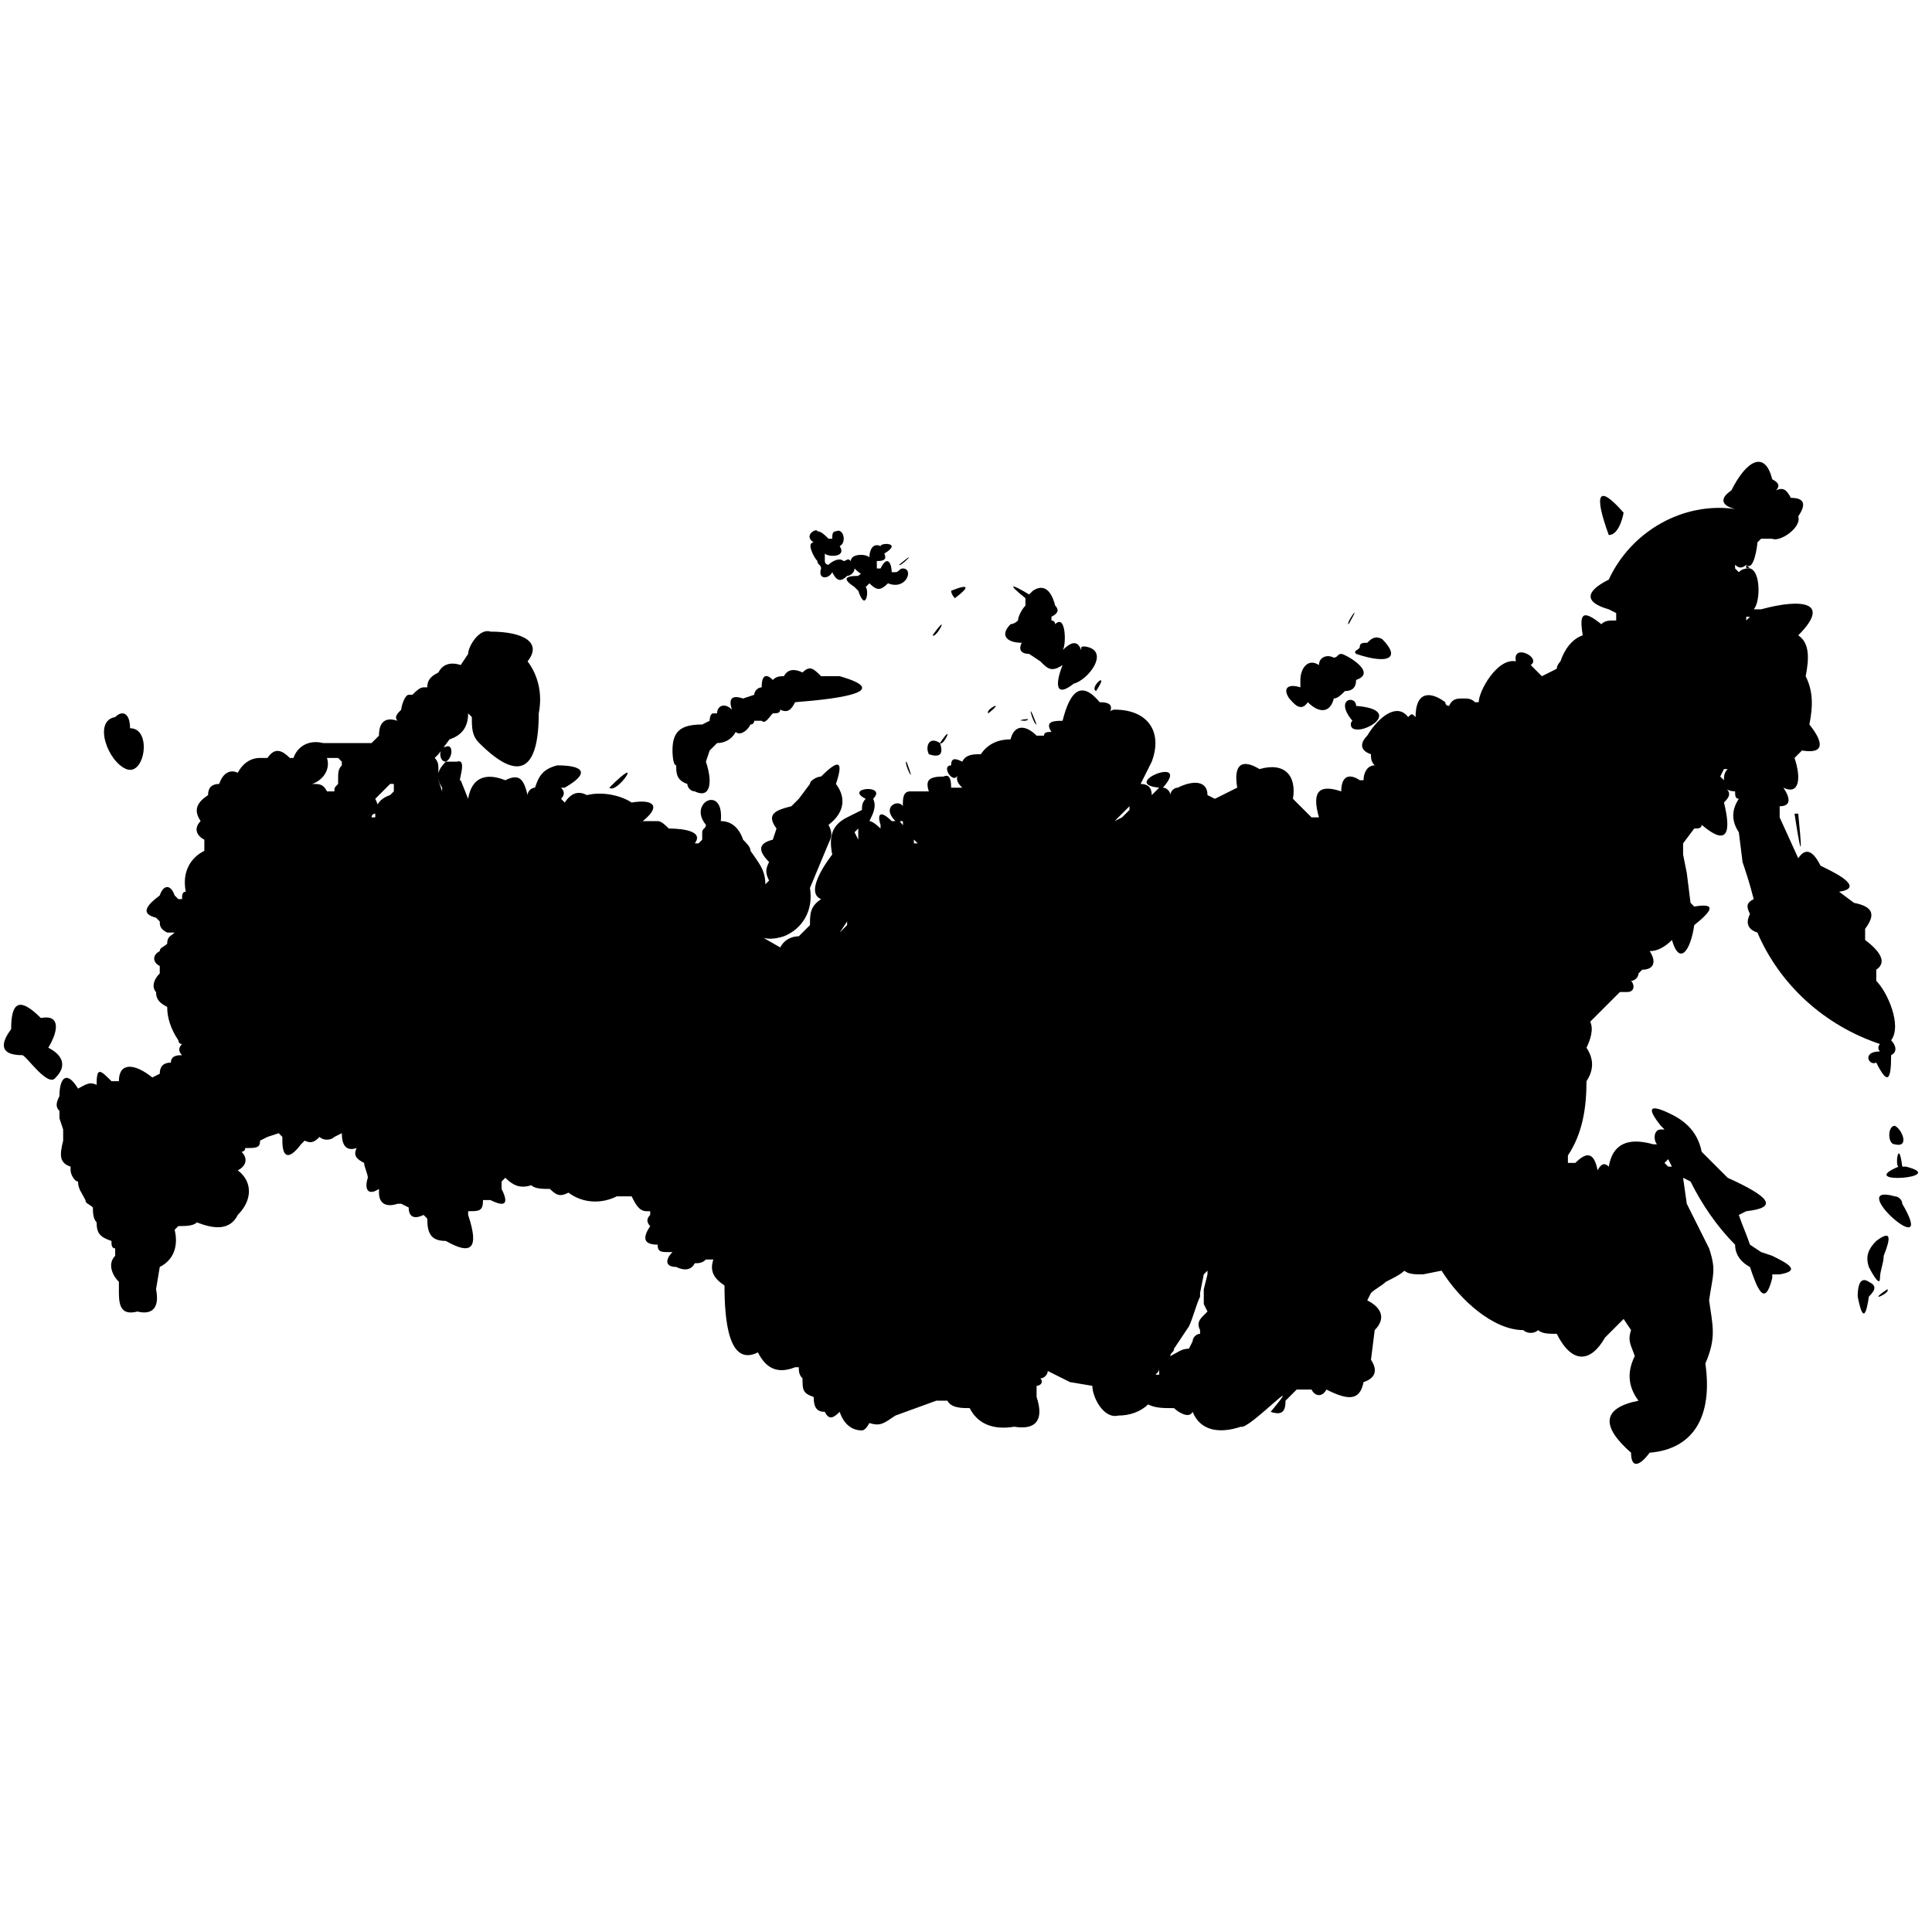 <?xml version="1.0" encoding="utf-8"?>
<!-- Generator: Adobe Illustrator 21.1.0, SVG Export Plug-In . SVG Version: 6.00 Build 0)  -->
<svg version="1.1" id="Слой_66" xmlns="http://www.w3.org/2000/svg" xmlns:xlink="http://www.w3.org/1999/xlink" x="0px"
	 y="0px" viewBox="0 0 52 52" style="enable-background:new 0 0 52 52;" xml:space="preserve">
<title>Natsional&amp;apos;nyye kompanii</title>
<g>
	<path d="M35.7,19.5C35,20.3,35.7,19.5,35.7,19.5z"/>
	<path d="M36.4,19.6c0.3,0.2,1.4-0.5,0.1-0.6c0-0.3-0.6-0.2-0.1,0.4C36.3,19.5,36.4,19.6,36.4,19.6z"/>
	<path d="M36.5,17.6c0.9,0.3,1.2,0.1,0.7-0.4c-0.2-0.1-0.3,0-0.4,0.1c-0.1,0-0.2,0-0.2,0.1C36.6,17.5,36.4,17.5,36.5,17.6z"/>
	<path d="M36.3,16.8C36.7,16.1,36.2,16.8,36.3,16.8z"/>
	<path d="M34.7,18.8c0.1,0.1,0.3,0.4,0.5,0.1c0.3,0.3,0.6,0.3,0.7-0.1c0.1,0,0.2-0.1,0.3-0.2c0.2,0,0.3-0.1,0.3-0.3
		c0.6-0.2-0.3-0.7-0.4-0.7c-0.1,0-0.1,0.1-0.2,0.1c-0.2-0.1-0.4,0-0.4,0.2c-0.3-0.2-0.5,0.1-0.5,0.4l0,0.2
		C34.7,18.4,34.5,18.5,34.7,18.8z"/>
	<path d="M43.3,14.4C43.3,14.4,43.3,14.4,43.3,14.4c0.3,0,0.4-0.6,0.4-0.6C43,13,42.9,13.3,43.3,14.4z"/>
	<path d="M50.6,28.1c0,0-0.1,0.1,0,0.2c0,0,0,0,0,0c-0.5,0-0.3,0.4-0.1,0.3c0.3,0.6,0.4,0.5,0.4-0.2c0.2-0.1,0.1-0.3,0-0.4
		c0.3-0.4-0.1-1.3-0.4-1.6l0-0.3c0.3-0.2,0.1-0.5-0.3-0.8l0-0.3c0.3-0.4,0.2-0.6-0.3-0.7L49.5,24c0.7-0.1-0.1-0.5-0.3-0.6l-0.2-0.1
		c-0.2-0.4-0.4-0.5-0.6-0.2l0,0L47.9,22l0-0.3c0.3,0,0.3-0.2,0.1-0.5c0.4,0.2,0.5-0.2,0.3-0.8l0.2-0.2c0.6,0.1,0.6-0.2,0.2-0.7
		c0.1-0.5,0.1-0.9-0.1-1.3c0.1-0.5,0.1-0.9-0.2-1.1c0.9-0.9,0.1-1-1-0.7l-0.2,0c0.2-0.2,0.2-1.2-0.2-1.1c0,0,0-0.1,0-0.1
		c0.2,0.2,0.3-0.5,0.3-0.6l0.1-0.1l0.3,0c0.2,0.1,0.8-0.3,0.7-0.6c0.2-0.3,0.2-0.5-0.2-0.5c-0.1-0.2-0.2-0.3-0.4-0.2
		c0.1-0.1,0.1-0.2-0.1-0.3c-0.2-0.8-0.7-0.5-1.1,0.3c-0.3,0.2-0.3,0.4,0.1,0.5c-1.4-0.2-2.8,0.6-3.4,1.9c-0.6,0.3-0.7,0.6,0,0.8
		l0.2,0.1l0,0.2c-0.2,0-0.3,0-0.4,0.1c-0.5-0.4-0.6-0.3-0.5,0.3c-0.3,0.1-0.5,0.4-0.6,0.7c0,0-0.1,0.1-0.1,0.2l-0.4,0.2l-0.3-0.3
		c0.3-0.2-0.5-0.6-0.4-0.1l0,0c-0.5-0.1-1,0.8-1,1.1l-0.1,0c-0.1-0.1-0.2-0.1-0.3-0.1c-0.2,0-0.3,0-0.4,0.2c0,0-0.1,0-0.1-0.1
		c-0.4-0.3-0.8-0.3-0.8,0.4c-0.1-0.1-0.1-0.1-0.2,0c-0.3-0.4-0.8,0-1.1,0.5c-0.2,0.2-0.2,0.4,0.1,0.5c0,0.1,0,0.2,0.1,0.3
		c-0.2,0-0.3,0.2-0.3,0.4l-0.1,0c-0.3-0.2-0.5-0.1-0.5,0.3c-0.6-0.2-0.8,0-0.6,0.7l-0.2,0l-0.5-0.5c0.1-0.6-0.2-1-0.9-0.8
		c-0.5-0.3-0.7-0.1-0.6,0.5l-0.6,0.3l-0.2-0.1c0-0.4-0.4-0.4-0.8-0.2c-0.1,0-0.2,0.1-0.2,0.2c0-0.1-0.1-0.2-0.2-0.2
		c0.8-0.9-1.2-0.1-0.1,0l-0.2,0.2l0,0c0-0.2-0.1-0.3-0.3-0.3l0.3-0.6c0.3-0.8-0.1-1.4-1-1.4c-0.1,0-0.2,0.1-0.2,0.2
		c0.2-0.3,0.1-0.4-0.2-0.4c-0.5-0.6-0.8-0.3-1,0.5c-0.2,0-0.5,0-0.3,0.3c-0.1,0-0.2,0-0.2,0.1l-0.2,0c-0.3-0.3-0.6-0.3-0.7,0.1
		c-0.3,0-0.6,0.1-0.8,0.4c-0.2,0-0.4,0-0.5,0.2c-0.2-0.1-0.3-0.1-0.3,0.1c-0.3,0,0.1,0.6,0.2,0.2c0,0,0,0,0,0
		c-0.1,0.2,0,0.3,0.1,0.4l-0.1,0l-0.2,0c0-0.1,0-0.4-0.2-0.3C25,20.9,24.9,21,25,21.3l-0.1,0l-0.4,0c-0.2,0-0.2,0.2-0.2,0.4
		c-0.1-0.2-0.6,0-0.2,0.4l-0.1,0c-0.3-0.3-0.4-0.2-0.3,0.1l0,0.1c0,0-0.2-0.2-0.3-0.2c0.1-0.2,0.2-0.4,0.1-0.6
		c0.4-0.4-0.8-0.3-0.2,0c-0.1,0.1-0.1,0.2-0.1,0.3L22.8,22c-0.4,0.2-0.5,0.5-0.4,1c0,0-0.8,1-0.3,1.2c-0.3,0.2-0.3,0.4-0.3,0.7
		l-0.3,0.3c-0.2,0-0.4,0.1-0.5,0.3l-0.7-0.4v0c0.2,0.2,0.5,0.2,0.8,0.1c0.5-0.2,0.8-0.7,0.7-1.3l0.5-1.2c0.1-0.2,0.1-0.3,0-0.5
		c0.4-0.3,0.5-0.7,0.2-1.1c0.2-0.6,0.1-0.7-0.4-0.2c-0.1,0-0.3,0.1-0.3,0.2l-0.3,0.4l-0.2,0.2c-0.4,0.1-0.7,0.2-0.4,0.6l-0.1,0.3
		c-0.4,0.1-0.4,0.3-0.1,0.6c-0.1,0.2-0.1,0.3,0,0.5l-0.1,0.1l0,0c0-0.4-0.2-0.6-0.4-0.9c0-0.1-0.1-0.2-0.2-0.3
		c-0.1-0.3-0.3-0.5-0.6-0.5c0.1-1-0.9-0.5-0.4,0.1c0,0.1-0.1,0.1-0.1,0.2l0,0.2l-0.1,0.1l-0.1,0c0.3-0.4-0.6-0.4-0.7-0.4
		c-0.1-0.1-0.2-0.2-0.3-0.2l-0.4,0l0,0c0.5-0.4,0.3-0.6-0.3-0.5c-0.3-0.2-0.8-0.3-1.2-0.2c-0.2-0.1-0.4-0.1-0.6,0.2l-0.1-0.1
		c0.1-0.1,0.1-0.2,0-0.3l0.1,0c0.7-0.4,0.5-0.6-0.2-0.6c-0.4,0.1-0.5,0.3-0.6,0.6c-0.1,0-0.2,0.1-0.2,0.2c0,0,0,0,0,0
		c-0.1-0.4-0.2-0.6-0.6-0.4c-0.5-0.2-0.9-0.1-1,0.5l0,0l-0.2-0.5c-0.1,0.1,0.2-0.6-0.1-0.5l-0.3,0c0.2-0.1,0.2-0.5,0-0.4
		c-0.2,0-0.2,0.4,0,0.4c-0.2,0.2-0.3,0.4-0.1,0.7l0,0.1L11.8,21c0-0.1,0-0.2,0-0.2c0,0,0-0.1,0-0.1c0-0.1,0-0.2-0.1-0.3l0.1-0.1
		l0.3-0.4c0.3-0.1,0.5-0.3,0.5-0.7l0.1,0.1c0,0.3,0,0.5,0.2,0.7c1.1,1.1,1.6,0.7,1.6-0.8c0.1-0.5,0-1-0.3-1.4l0,0
		c0.4-0.5-0.1-0.8-1-0.8c-0.3-0.1-0.6,0.4-0.6,0.6l-0.2,0.3c-0.3-0.1-0.5,0-0.6,0.2c-0.2,0.1-0.3,0.2-0.3,0.4l-0.1,0
		c-0.1,0-0.2,0.1-0.3,0.2l-0.1,0c-0.1,0-0.2,0.3-0.2,0.4c-0.1,0.1-0.2,0.2-0.1,0.3c-0.3-0.1-0.5,0-0.5,0.4L10,20l-0.1,0L9.1,20
		c-0.1,0-0.3,0-0.4,0c-0.4-0.1-0.7,0.1-0.8,0.4c0,0-0.1,0-0.1,0c-0.2-0.2-0.4-0.3-0.6,0c-0.1,0-0.1,0-0.2,0c-0.3,0-0.5,0.2-0.6,0.4
		c-0.2-0.1-0.4,0-0.5,0.3c-0.2,0-0.3,0.1-0.3,0.3c-0.3,0.2-0.4,0.4-0.2,0.7c-0.2,0.2-0.1,0.4,0.1,0.5l0,0.1c0,0,0,0.1,0,0.1
		c0,0,0,0,0,0.1C5.1,23.1,4.9,23.5,5,24c-0.1,0-0.1,0.1-0.1,0.2l-0.1,0l-0.1-0.1c-0.1-0.3-0.3-0.3-0.4,0c-0.4,0.3-0.5,0.5-0.1,0.6
		l0.1,0.1c0,0.1,0,0.2,0.2,0.3l0.1,0l0.1,0c-0.1,0.1-0.2,0.1-0.2,0.3c-0.1,0.1-0.2,0.1-0.2,0.2c-0.2,0.1-0.2,0.3,0,0.4l0,0.2
		c-0.2,0.2-0.2,0.4-0.1,0.5c0,0.2,0.1,0.3,0.3,0.4c0,0.3,0.1,0.6,0.3,0.9c0,0,0,0.1,0.1,0.1c-0.1,0.1-0.1,0.2,0,0.3c0,0,0,0,0,0
		c-0.1,0-0.3,0-0.3,0.2c-0.2,0-0.3,0.1-0.3,0.3l-0.2,0.1c-0.5-0.4-0.9-0.4-0.9,0.1L3,29.1c-0.3-0.3-0.4-0.4-0.4,0.1
		c-0.2-0.1-0.3,0-0.5,0.1c-0.3-0.5-0.5-0.3-0.5,0.2c-0.1,0.2-0.1,0.3,0,0.4l0,0.2l0.1,0.3l0,0.3c-0.1,0.4-0.1,0.6,0.2,0.7l0,0.1
		c0,0.1,0.1,0.3,0.2,0.3c0,0.2,0.1,0.3,0.2,0.5c0,0.1,0.1,0.1,0.2,0.2c0,0.1,0,0.3,0.1,0.4c0,0.3,0.1,0.4,0.4,0.5c0,0,0,0,0,0
		c0,0.1,0,0.2,0.1,0.2l0,0.1l0,0.1C2.9,34,3,34.3,3.2,34.5l0,0.3c0,0.4,0.1,0.6,0.5,0.5c0.4,0.1,0.6-0.1,0.5-0.6l0.1-0.6
		c0.4-0.2,0.5-0.6,0.4-1l0.1-0.1c0.2,0,0.4,0,0.5-0.1c0.5,0.2,0.9,0.2,1.1-0.2c0.4-0.4,0.4-0.9,0-1.2c0.2-0.1,0.3-0.3,0.1-0.5
		c0,0,0.1,0,0.1-0.1C6.9,30.9,7,30.9,7,30.7l0.2-0.1l0.3-0.1l0.1,0.1l0,0.1c0,0.5,0.2,0.5,0.5,0.1l0.1-0.1c0.2,0.1,0.3,0,0.4-0.1
		l0,0c0.1,0.1,0.3,0.1,0.4,0l0.2-0.1c0,0.3,0.1,0.5,0.4,0.4l0,0c-0.1,0.2,0,0.3,0.2,0.4c0,0.1,0.1,0.3,0.1,0.4
		c-0.1,0.3,0,0.5,0.3,0.3l0,0.1c0,0.3,0.2,0.4,0.5,0.3h0.1l0.2,0.1c0,0.3,0.2,0.3,0.4,0.2c0,0,0.1,0.1,0.1,0.1
		c0,0.4,0.1,0.6,0.5,0.6c0.7,0.4,0.9,0.2,0.6-0.7l0-0.1c0.3,0,0.4,0,0.4-0.3l0.1,0l0.1,0c0.4,0.2,0.5,0.1,0.3-0.3l0-0.2l0.1-0.1l0,0
		c0.2,0.2,0.4,0.3,0.7,0.2c0.1,0.1,0.3,0.1,0.5,0.1c0.2,0.2,0.3,0.2,0.5,0.1c0.4,0.3,0.9,0.3,1.3,0.1H17c0.1,0.2,0.2,0.4,0.4,0.4
		c0,0,0,0,0.1,0v0.1c-0.1,0.1-0.1,0.2,0,0.3c-0.2,0.3-0.2,0.5,0.2,0.5c0,0.2,0.1,0.2,0.3,0.2l0.1,0l0,0c-0.2,0.2-0.2,0.4,0.1,0.4
		c0.2,0.1,0.4,0.1,0.5-0.1c0.1,0,0.2,0,0.3-0.1c0.1,0,0.1,0,0.2,0c-0.1,0.3,0,0.5,0.3,0.7c0,0.9,0.1,2.2,0.9,1.8
		c0.2,0.4,0.5,0.6,1,0.4l0.1,0c0,0.1,0,0.2,0.1,0.3c0,0.3,0,0.4,0.3,0.5c0,0.3,0.1,0.4,0.3,0.4c0.1,0.2,0.2,0.2,0.4,0
		c0.1,0.3,0.3,0.5,0.6,0.5c0.1,0,0.2-0.2,0.2-0.2c0.3,0.1,0.4,0,0.7-0.2l1.1-0.4l0.3,0c0.1,0.2,0.4,0.2,0.6,0.2
		c0.2,0.4,0.6,0.6,1.2,0.5c0.6,0.1,0.8-0.2,0.6-0.8l0-0.3c0.1,0,0.2-0.1,0.1-0.2c0.1,0,0.2-0.1,0.2-0.2l0.6,0.3l0.6,0.1
		c0,0.3,0.3,0.9,0.7,0.8c0.3,0,0.6-0.1,0.8-0.3c0.2,0.1,0.4,0.1,0.7,0.1c0.1,0.1,0.4,0.3,0.5,0.1c0.2,0.5,0.7,0.6,1.3,0.4
		c0.2,0.1,1.8-1.6,0.8-0.4c0.3,0.1,0.4,0,0.4-0.3l0.3-0.3h0.4c0.1,0.2,0.3,0.2,0.4,0c0.6,0.3,0.9,0.3,1-0.2c0.3-0.1,0.4-0.3,0.2-0.6
		l0.1-0.8c0.3-0.3,0.2-0.6-0.2-0.8l0.1-0.2c0.1-0.1,0.3-0.2,0.4-0.3c0.2-0.1,0.4-0.2,0.5-0.3c0.1,0.1,0.3,0.1,0.5,0.1l0.5-0.1
		c0.5,0.8,1.4,1.6,2.2,1.6c0.1,0.1,0.3,0.1,0.4,0c0.1,0.1,0.3,0.1,0.5,0.1c0.4,0.8,0.9,0.8,1.3,0.1l0.4-0.4l0.1-0.1l0.2,0.3
		c-0.1,0.3,0,0.4,0.1,0.7c-0.2,0.4-0.2,0.8,0.1,1.2c-1,0.2-1,0.7-0.2,1.4c0,0.4,0.2,0.4,0.5,0c1.2-0.1,1.7-1,1.5-2.4
		c0.3-0.7,0.2-1,0.1-1.7c0.1-0.7,0.2-0.8,0-1.4l-0.5-1l-0.1-0.2l-0.1-0.7l0.2,0.1c0.3,0.6,0.7,1.2,1.2,1.7c0,0.3,0.2,0.5,0.4,0.6
		c0.2,0.6,0.4,1.1,0.6,0.3l0-0.1c0.1,0,0.1,0,0.2,0c0.6-0.1,0.2-0.3-0.2-0.5l-0.3-0.1l-0.3-0.2c-0.1-0.3-0.2-0.5-0.3-0.8l0.2-0.1
		c0.9-0.1,0.6-0.4-0.5-0.9l-0.7-0.7c-0.1-0.5-0.4-0.8-0.8-1c-0.6-0.3-0.7-0.2-0.3,0.3l0.1,0.1l-0.1,0c-0.2,0-0.2,0.3-0.1,0.4l-0.1,0
		c-0.7-0.2-1.1,0-1.2,0.6c-0.1-0.1-0.2-0.1-0.3,0.1c-0.1-0.5-0.3-0.5-0.6-0.2l-0.2,0l0-0.2c0.4-0.6,0.5-1.3,0.5-2
		c0.2-0.3,0.2-0.6,0-0.9c0.1-0.2,0.2-0.5,0.1-0.7l0.8-0.8l0.2,0c0.2,0,0.2-0.2,0.1-0.3c0,0,0,0,0,0c0.1,0,0.2-0.1,0.2-0.2l0.1-0.1
		c0.3,0,0.4-0.2,0.2-0.5c0.2,0,0.4-0.1,0.6-0.3h0c0.2,0.7,0.5,0.3,0.6-0.4c0.5-0.4,0.6-0.6,0-0.5l-0.1-0.1l-0.1-0.8l-0.1-0.5l0-0.3
		l0.3-0.4c0.1,0,0.2,0,0.2-0.1c0.7,0.6,0.8,0.2,0.6-0.6c0.2-0.2,0.2-0.3-0.1-0.5c0.1,0.1,0.2,0.2,0.4,0.2c0,0.1,0,0.2,0.1,0.2
		c-0.2,0.3-0.2,0.6,0,0.9l0.1,0.8c0.1,0.3,0.2,0.6,0.3,1c-0.2,0.1-0.2,0.2-0.1,0.4c-0.1,0.2-0.1,0.4,0.2,0.5
		C47.9,26.5,49.1,27.6,50.6,28.1L50.6,28.1z M46.4,21l-0.1-0.1l0.1-0.2l0.1,0C46.4,20.8,46.4,20.9,46.4,21z M8.8,20.4l0.1,0l0.2,0
		l0.1,0.1v0.1c-0.1,0.1-0.1,0.2-0.1,0.4l0,0.1C9,21.2,9,21.2,9,21.3H8.8c-0.1-0.2-0.2-0.2-0.4-0.2C8.7,21,8.9,20.7,8.8,20.4z
		 M23.1,22.6l0.2,0.2L23.1,22.6l-0.1-0.2l0.1-0.1C23.1,22.4,23.1,22.5,23.1,22.6z M30.4,21.7C30.5,21.7,30.5,21.7,30.4,21.7l0,0.1
		L30.2,22L30,22.1L30.4,21.7C30.4,21.6,30.4,21.6,30.4,21.7z M47,16.7v-0.1l0.1,0C47.1,16.6,47.1,16.6,47,16.7L47,16.7z M31.1,37
		c0.1-0.1,0.1-0.1,0.1-0.2l0,0l0,0.2L31.1,37l-0.3,0.3c0,0,0,0,0,0c0,0,0,0,0,0L31.1,37z M31.5,36.5c0-0.1,0.1-0.1,0.1-0.2l0.4-0.6
		c0.1-0.2,0.2-0.6,0.3-0.8c0,0,0,0,0-0.1l0.1-0.5c0,0,0.1-0.1,0.1-0.1l0,0l0,0.1l-0.1,0.4l0,0.4l0.1,0.2l-0.1,0.1
		c-0.1,0.1-0.2,0.2-0.1,0.4l0,0.1c-0.1,0-0.2,0.1-0.2,0.2L32,36.3C31.8,36.3,31.7,36.4,31.5,36.5L31.5,36.5L31.5,36.5z M10.1,21.9
		c0.1-0.1,0.1-0.2,0-0.4l0.1-0.1l0.3-0.3l0.1,0l0,0.1l0,0.1l-0.1,0.1C10.2,21.5,10.1,21.7,10.1,21.9l0,0.1l-0.1,0
		C10,22,10,21.9,10.1,21.9C10.1,21.9,10.1,21.9,10.1,21.9z M3.3,30.6L3.3,30.6L3.3,30.6L3.3,30.6z M22.6,25.4
		C22.6,25.4,22.6,25.5,22.6,25.4L22.6,25.4L22.6,25.4z M22.8,24.8v0.1l-0.2,0.2L22.8,24.8z M47.1,15.3c-0.1,0-0.2,0-0.3,0.1
		l-0.1-0.1l0-0.1c0.1,0.1,0.2,0.1,0.3,0L47.1,15.3C47.1,15.3,47.1,15.3,47.1,15.3z M45,31.4l-0.1,0l-0.1-0.1l0.1-0.1L45,31.4z
		 M38.2,19.7L38.2,19.7v0.1V19.7z M25.2,21.4C25.2,21.4,25.2,21.4,25.2,21.4L25.2,21.4L25.2,21.4z M24.3,22.1
		C24.3,22.1,24.3,22.1,24.3,22.1c0,0.2,0.1,0.4,0.3,0.5l0.1,0.1h-0.1c0-0.3-0.1-0.4-0.3-0.5C24.2,22.1,24.2,22.1,24.3,22.1z"/>
	<path d="M51.1,29.3C50.3,29.8,51.1,29.3,51.1,29.3z"/>
	<path d="M51,30.3c-0.2,0-0.2,0.5,0,0.5C51.4,30.9,51.2,30.4,51,30.3z"/>
	<path d="M51.3,31.4l-0.1,0c-0.1-0.8-0.2,0-0.1,0C49.9,31.9,52.5,31.7,51.3,31.4z"/>
	<path d="M51.2,32.4c0-0.1-0.1-0.2-0.2-0.2C49.6,31.8,52.2,34.1,51.2,32.4z"/>
	<path d="M50.6,34.4c0-0.2,0.1-0.4,0.1-0.6c0.2-0.5,0.2-0.7-0.2-0.4c-0.2,0.2-0.3,0.4-0.2,0.7C50.3,34.1,50.6,34.7,50.6,34.4z"/>
	<path d="M50.3,34.5C50,34.3,50,34.8,50,34.9c0.1,0.5,0.2,0.7,0.3,0C50.5,34.7,50.5,34.6,50.3,34.5z"/>
	<path d="M50.8,34.7C50.2,35.1,50.9,34.8,50.8,34.7z"/>
	<path d="M48.3,21.9c0,0,0.3,2,0.1,0L48.3,21.9z"/>
	<path d="M18.1,20.2c0,0,0,0.4,0.1,0.4c0,0.2,0,0.4,0.3,0.5c0,0.1,0.1,0.2,0.2,0.2c0.4,0.2,0.5-0.2,0.3-0.8l0.1-0.3l0.2-0.2
		c0.2,0,0.4-0.1,0.5-0.3c0.1,0.1,0.3,0,0.4-0.2l0,0c0.1,0,0.1-0.1,0.1-0.1c0,0,0.1,0,0.2,0c0.1,0.1,0.2-0.1,0.3-0.2
		c0.1,0,0.2,0,0.2-0.1c0.2,0.1,0.3,0,0.4-0.2c1.3-0.1,2.6-0.3,1.2-0.7l-0.5,0c-0.2-0.2-0.3-0.3-0.5-0.1c-0.2-0.1-0.4-0.1-0.5,0.1
		c-0.1,0-0.2,0-0.3,0.1c-0.2-0.2-0.3-0.1-0.3,0.2c-0.1,0-0.2,0.1-0.2,0.2l-0.3,0.1c-0.3-0.1-0.4,0-0.3,0.3l0,0
		c-0.2-0.2-0.4-0.1-0.4,0.1l-0.1,0c-0.1,0-0.1,0.2-0.1,0.2l-0.2,0.1C18.3,19.5,18.1,19.7,18.1,20.2C18.2,20.1,18.1,20.1,18.1,20.2z"
		/>
	<path d="M16.4,21.2C16.6,21.4,17.4,20.2,16.4,21.2z"/>
	<path d="M24.2,15.2C24.2,15.3,24.8,14.7,24.2,15.2z"/>
	<path d="M21.9,14.6L21.9,14.6c-0.2,0,0,0.4,0.1,0.5c0,0.1,0.1,0.1,0.1,0.2c-0.1,0.3,0.2,0.3,0.3,0.1c0.1,0.2,0.2,0.3,0.4,0.1
		c0.1,0,0.2-0.1,0.2-0.2c0.1,0.1,0.2,0.2,0.4,0.2l0,0c-0.1-0.1-0.2-0.1-0.3,0c-0.4,0-0.4,0.1-0.1,0.3c0,0,0.1,0.1,0.1,0.1
		c0.2,0.6,0.3,0,0.2-0.1c0,0,0,0,0.1-0.1c0.2,0.2,0.3,0.2,0.5,0c0.5,0.2,0.7-0.4,0.4-0.4c-0.1,0-0.1,0.1-0.2,0.1c0,0-0.1,0-0.1,0
		c0-0.2-0.1-0.5-0.3-0.1c0,0,0,0-0.1,0c0-0.1,0-0.2,0-0.2c0.1,0,0.3,0,0.2-0.2c0.5-0.3-0.1-0.3-0.1-0.2c-0.2-0.1-0.3,0.1-0.3,0.3
		c-0.1-0.1-0.5-0.1-0.5,0.1c-0.1-0.1-0.1,0-0.2,0c-0.1-0.1-0.3,0-0.4,0.1c0,0-0.1,0-0.1-0.1c0,0,0-0.1,0-0.2l0,0
		c0.1,0.1,0.6,0.1,0.4-0.2c0.2-0.1,0.1-0.5-0.1-0.4c-0.1,0-0.1,0.1-0.1,0.2c0,0-0.1,0-0.1,0c-0.1-0.1-0.2-0.2-0.3-0.2
		C22,14.2,21.6,14.4,21.9,14.6z"/>
	<path d="M3.4,20.7c0.5,0.2,0.7-1.1,0.1-1.1c0-0.4-0.2-0.5-0.4-0.3C2.5,19.4,2.9,20.5,3.4,20.7z"/>
	<path d="M24.4,20.5C24.3,20.5,24.7,21.3,24.4,20.5z"/>
	<path d="M27.2,16.8c-0.3,0.3-0.1,0.5,0.3,0.5c-0.1,0.2,0,0.3,0.2,0.3l0.3,0.2c0.2,0.2,0.3,0.3,0.6,0.1l0,0
		c-0.2,0.5-0.2,0.9,0.3,0.5c0.4-0.1,1-0.9,0.3-1c-0.1,0-0.1,0-0.1,0.1c-0.1-0.3-0.3-0.2-0.5,0l0,0c0.1-0.1,0.1-1-0.2-0.7
		c0,0,0-0.1-0.1-0.1c0,0,0-0.1,0-0.1c0.2-0.1,0.2-0.2,0.1-0.3c-0.1-0.4-0.3-0.6-0.6-0.4l-0.1,0.1c-0.5-0.3-0.6-0.3-0.1,0.1
		c0,0.1,0,0.1,0,0.2c-0.1,0.1-0.2,0.3-0.2,0.4C27.3,16.8,27.2,16.8,27.2,16.8z"/>
	<path d="M29.5,18.6C29.9,18,29.3,18.5,29.5,18.6z"/>
	<path d="M27.9,19.5C27.6,18.7,27.8,19.5,27.9,19.5z"/>
	<path d="M26.6,19.2C27.1,18.8,26.5,19.1,26.6,19.2z"/>
	<path d="M27.6,19.4C27.2,19.4,27.9,19.3,27.6,19.4z"/>
	<path d="M25,20.3c0.3,0.1,0.4,0,0.3-0.3c0.1,0.1,0.4-0.6,0,0C25,19.8,24.9,20.1,25,20.3z"/>
	<path d="M25.1,17.1C25.2,17.2,25.6,16.4,25.1,17.1z"/>
	<path d="M25.7,16.1c0.4-0.3,0.4-0.4-0.1-0.2C25.6,16,25.7,16.1,25.7,16.1z"/>
	<path d="M1.5,29c0.3-0.3,0.2-0.6-0.2-0.8c0.3-0.5,0.3-0.9-0.2-0.8c-0.6-0.6-0.8-0.4-0.8,0.3c-0.3,0.4-0.3,0.7,0.3,0.7
		C0.7,28.4,1.3,29.3,1.5,29z"/>
</g>
</svg>
